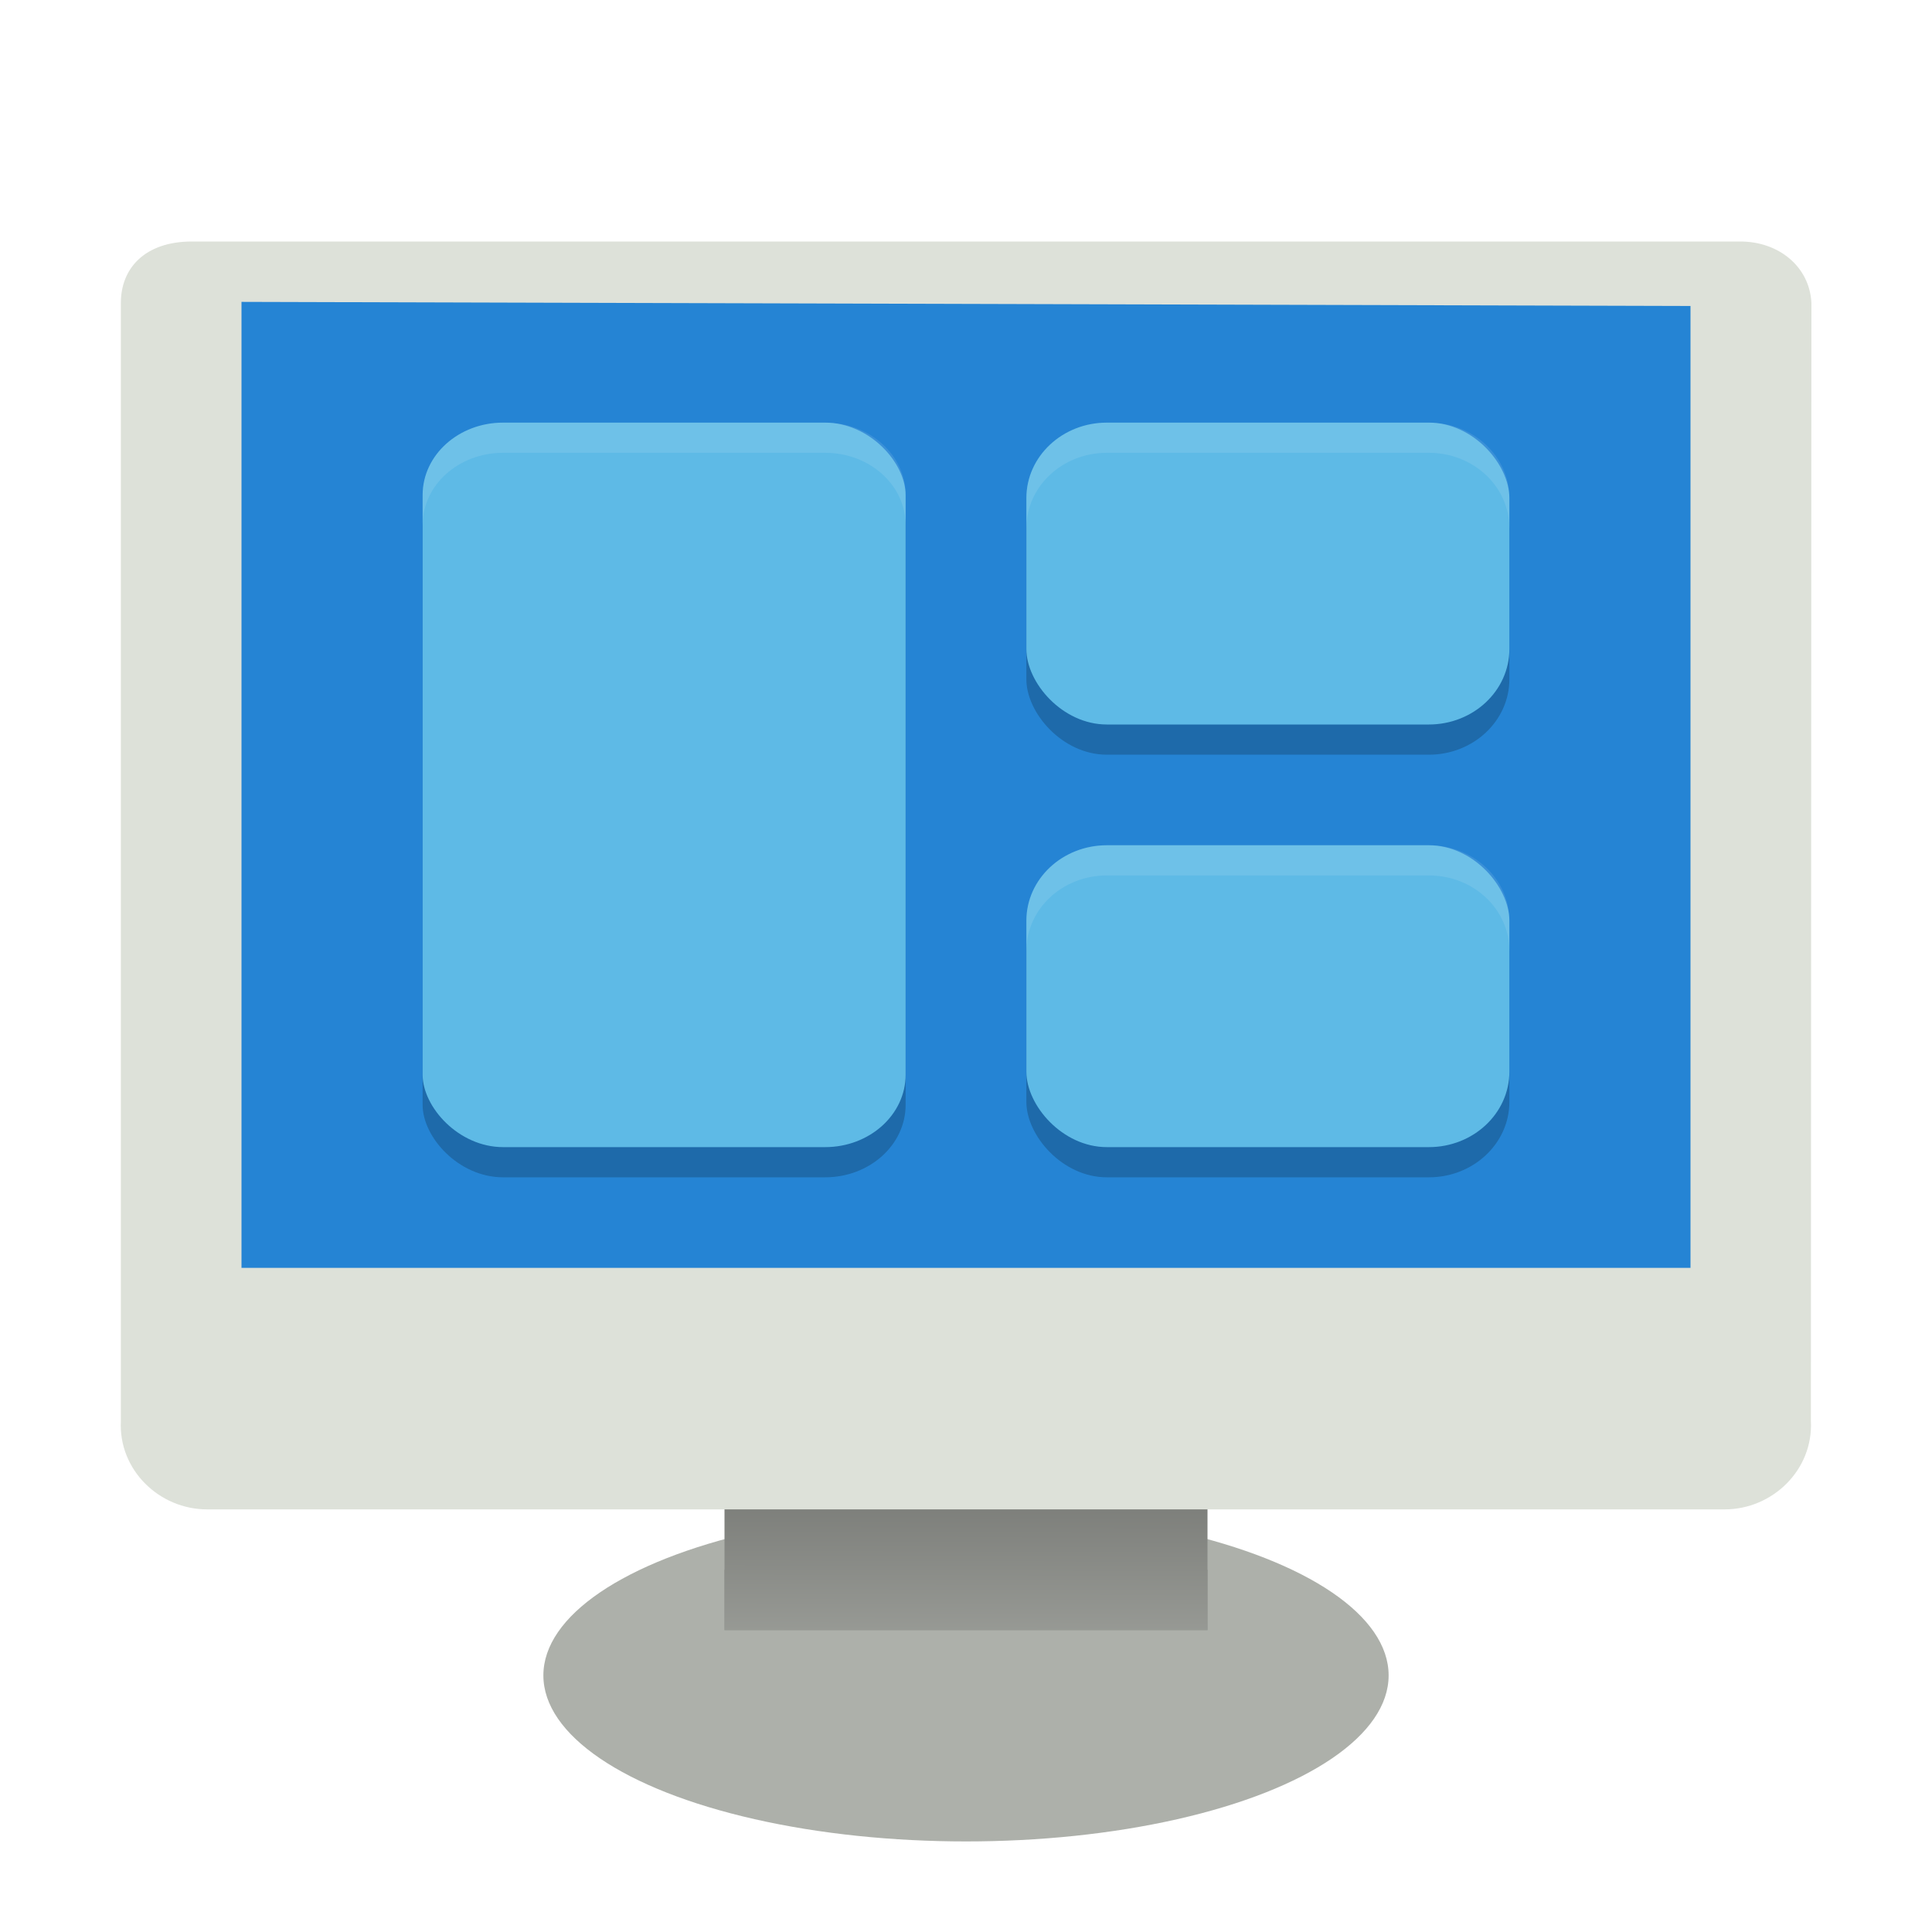 <svg width="64" height="64" version="1" xmlns="http://www.w3.org/2000/svg" xmlns:xlink="http://www.w3.org/1999/xlink">
<defs>
<linearGradient id="linearGradient2707" x1="12.207" x2="12.128" y1="53.535" y2="64.893" gradientTransform="matrix(1.607 0 0 .703 -3.463 -16.695)" gradientUnits="userSpaceOnUse">
<stop stop-color="#585956" offset="0"/>
<stop stop-color="#bbbeb8" offset="1"/>
</linearGradient>
<linearGradient id="linearGradient1010" x1="12.207" x2="12.128" y1="53.535" y2="64.893" gradientTransform="matrix(3.215,0,0,1.406,-6.926,-31.391)" gradientUnits="userSpaceOnUse" xlink:href="#linearGradient2707"/>
<linearGradient id="linearGradient897" x1="12.207" x2="12.128" y1="53.535" y2="64.893" gradientTransform="matrix(3.215,0,0,1.407,-6.926,-31.439)" gradientUnits="userSpaceOnUse" xlink:href="#linearGradient2707"/>
<filter id="filter948" color-interpolation-filters="sRGB">
<feFlood flood-color="rgb(0,0,0)" flood-opacity=".2" result="flood"/>
<feComposite in="flood" in2="SourceGraphic" operator="in" result="composite1"/>
<feGaussianBlur in="composite1" result="blur"/>
<feOffset dx="0" dy="1" result="offset"/>
<feComposite in="SourceGraphic" in2="offset" result="fbSourceGraphic"/>
<feColorMatrix in="fbSourceGraphic" result="fbSourceGraphicAlpha" values="0 0 0 -1 0 0 0 0 -1 0 0 0 0 -1 0 0 0 0 1 0"/>
<feFlood flood-color="rgb(255,255,255)" flood-opacity=".102" in="fbSourceGraphic" result="flood"/>
<feComposite in="flood" in2="fbSourceGraphic" operator="out" result="composite1"/>
<feGaussianBlur in="composite1" result="blur"/>
<feOffset dx="0" dy="1" result="offset"/>
<feComposite in="offset" in2="fbSourceGraphic" operator="atop" result="composite2"/>
</filter>
<filter id="filter960" color-interpolation-filters="sRGB">
<feFlood flood-color="rgb(0,0,0)" flood-opacity=".2" result="flood"/>
<feComposite in="flood" in2="SourceGraphic" operator="in" result="composite1"/>
<feGaussianBlur in="composite1" result="blur"/>
<feOffset dx="0" dy="1" result="offset"/>
<feComposite in="SourceGraphic" in2="offset" result="composite2"/>
</filter>
</defs>
<ellipse cx="32" cy="54.5" rx="14" ry="5.5" color="#000000" fill="#adb0aa" fill-rule="evenodd" filter="url(#filter960)" stroke-width="3.659"/>
<ellipse cx="31.994" cy="53.154" rx="12.631" ry="4.612" color="#000000" fill="none" stroke-width="3.683"/>
<g fill-rule="evenodd">
<rect x="24" y="47" width="16" height="7" color="#000000" fill="url(#linearGradient897)" stroke-width="3.742"/>
<path d="m6.361 6c-1.583 0-2.357 0.907-2.357 2.029v37.045c-0.082 1.619 1.272 2.926 2.855 2.926h50.274c1.583 0 2.937-1.307 2.855-2.926l0.017-37.045c-0.06-1.185-1.069-2.029-2.357-2.029h-51.288z" color="#000000" fill="#dde1d9" filter="url(#filter948)" stroke-width="3.5"/>
<path d="m8 10-6.86e-5 32h48v-31.864z" fill="#2584d4" stroke-width="3.492"/>
<path d="m24 52v2h16v-2z" color="#000000" fill="url(#linearGradient1010)" stroke-width="3.741"/>
</g>
<g transform="translate(-6.88e-5,-3)">
<rect x="14" y="18" width="16" height="24" rx="2.667" ry="2.4" opacity=".2"/>
<rect x="14" y="17" width="16" height="24" rx="2.667" ry="2.4" fill="#5ebae6"/>
<rect x="34" y="18" width="16" height="10" rx="2.667" ry="2.5" opacity=".2"/>
<rect x="34" y="17" width="16" height="10" rx="2.667" ry="2.5" fill="#5ebae6"/>
<rect x="34" y="32" width="16" height="10" rx="2.667" ry="2.5" opacity=".2"/>
<rect x="34" y="31" width="16" height="10" rx="2.667" ry="2.5" fill="#5ebae6"/>
<g fill="#fff">
<path d="m16.668 17c-1.477 0-2.668 1.069-2.668 2.398v1c0-1.33 1.191-2.398 2.668-2.398h10.664c1.477 0 2.668 1.069 2.668 2.398v-1c0-1.33-1.191-2.398-2.668-2.398z" opacity=".1"/>
<path d="m36.668 17c-1.477 0-2.668 1.115-2.668 2.5v1c0-1.385 1.191-2.5 2.668-2.5h10.664c1.477 0 2.668 1.115 2.668 2.5v-1c0-1.385-1.191-2.5-2.668-2.5z" opacity=".1"/>
<path d="m36.668 31c-1.477 0-2.668 1.115-2.668 2.5v1c0-1.385 1.191-2.5 2.668-2.5h10.664c1.477 0 2.668 1.115 2.668 2.5v-1c0-1.385-1.191-2.5-2.668-2.5z" opacity=".1"/>
</g>
</g>
</svg>
